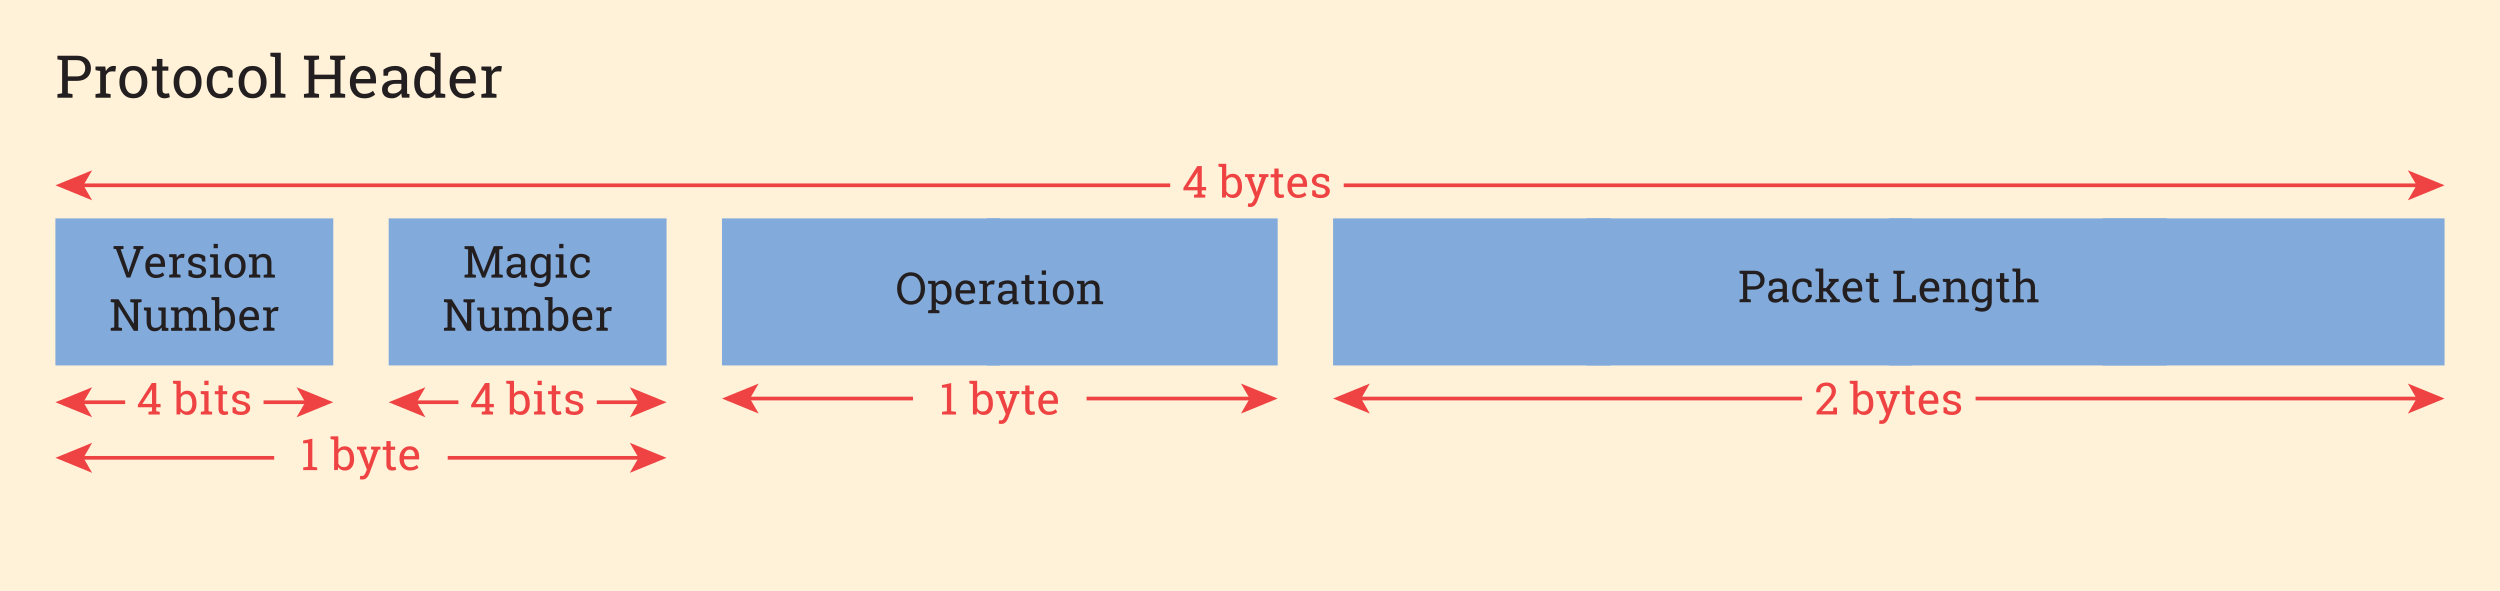 <?xml version="1.0" encoding="UTF-8"?>
<svg id="Layer_1" data-name="Layer 1" xmlns="http://www.w3.org/2000/svg" viewBox="0 0 676.91 160">
  <defs>
    <style>
      .cls-1 {
        fill: #231f20;
      }

      .cls-2 {
        fill: none;
        stroke: #ef4343;
        stroke-miterlimit: 10;
      }

      .cls-3 {
        fill: #82aada;
      }

      .cls-4 {
        fill: #ef4343;
      }

      .cls-5 {
        fill: #fff2d8;
      }
    </style>
  </defs>
  <rect class="cls-5" width="676.91" height="160"/>
  <g>
    <rect class="cls-3" x="15" y="59.13" width="75.24" height="39.82"/>
    <g>
      <path class="cls-1" d="M33.45,67.38l-.78.12,1.91,5.54.19.67h.04l.19-.67,1.9-5.55-.77-.12v-.74h2.69v.74l-.69.09-2.86,7.69h-.99l-2.86-7.69-.68-.09v-.74h2.7v.74Z"/>
      <path class="cls-1" d="M42.25,75.29c-.88,0-1.58-.29-2.11-.88s-.78-1.35-.78-2.29v-.26c0-.9.27-1.65.81-2.25s1.17-.9,1.91-.9c.85,0,1.5.26,1.94.77s.66,1.2.66,2.06v.72h-4.11l-.02.03c.01.61.17,1.11.46,1.5s.71.59,1.25.59c.39,0,.73-.06,1.03-.17s.55-.26.76-.46l.45.75c-.23.22-.53.4-.9.55s-.82.23-1.34.23ZM42.07,69.62c-.39,0-.72.16-.99.49s-.44.74-.5,1.23v.03h2.94v-.15c0-.45-.12-.83-.36-1.14s-.6-.46-1.08-.46Z"/>
      <path class="cls-1" d="M45.8,69.57v-.74h1.99l.11.92c.18-.32.4-.58.67-.76s.57-.28.91-.28c.09,0,.18,0,.28.02s.17.03.22.04l-.15,1.07-.66-.04c-.3,0-.56.07-.77.21s-.37.34-.48.6v3.64l.96.16v.74h-3.06v-.74l.96-.16v-4.53l-.96-.16Z"/>
      <path class="cls-1" d="M55.62,70.82h-.87l-.19-.76c-.14-.13-.32-.24-.53-.32s-.45-.12-.72-.12c-.41,0-.71.09-.91.27s-.3.4-.3.65.09.45.26.59.53.27,1.07.39c.8.17,1.4.41,1.79.7s.59.69.59,1.19c0,.56-.23,1.02-.68,1.37s-1.05.52-1.78.52c-.48,0-.91-.06-1.29-.17s-.72-.27-1.03-.48v-1.45s.86,0,.86,0l.22.85c.13.12.31.21.54.26s.46.08.7.08c.41,0,.73-.08.96-.25s.35-.38.35-.65c0-.25-.1-.46-.29-.63s-.56-.31-1.1-.43c-.77-.17-1.35-.4-1.74-.69s-.59-.68-.59-1.17.22-.96.66-1.32,1.01-.54,1.71-.54c.48,0,.91.06,1.29.19s.7.3.96.52l.06,1.4Z"/>
      <path class="cls-1" d="M56.88,74.43l.96-.16v-4.53l-.96-.16v-.74h2.11v5.44l.96.16v.74h-3.06v-.74ZM58.99,67.21h-1.15v-1.18h1.15v1.18Z"/>
      <path class="cls-1" d="M60.83,71.94c0-.94.25-1.71.76-2.32s1.2-.91,2.07-.91,1.57.3,2.08.91.76,1.38.76,2.32v.13c0,.95-.25,1.72-.76,2.32s-1.2.9-2.07.9-1.57-.3-2.08-.91-.76-1.38-.76-2.32v-.13ZM61.99,72.07c0,.67.14,1.23.42,1.66s.7.66,1.26.66.96-.22,1.25-.66.43-.99.43-1.66v-.13c0-.66-.14-1.22-.43-1.66s-.71-.66-1.26-.66-.97.22-1.25.66-.42.99-.42,1.66v.13Z"/>
      <path class="cls-1" d="M67.39,74.43l.96-.16v-4.53l-.96-.16v-.74h1.99l.08.94c.21-.34.48-.6.79-.78s.68-.28,1.09-.28c.68,0,1.21.2,1.59.6s.56,1.02.56,1.85v3.1l.96.16v.74h-3.06v-.74l.96-.16v-3.08c0-.56-.11-.96-.33-1.19s-.56-.35-1.01-.35c-.33,0-.63.08-.88.24s-.46.38-.61.66v3.72l.96.16v.74h-3.06v-.74Z"/>
      <path class="cls-1" d="M38.33,81.04v.74l-.96.16v7.62h-1.15l-4.1-6.59h-.04v5.68l.96.16v.74h-3.06v-.74l.96-.16v-6.72l-.96-.16v-.74h2.11l4.1,6.58h.04v-5.67l-.96-.16v-.74h3.06Z"/>
      <path class="cls-1" d="M43.75,88.63c-.2.34-.46.6-.77.79s-.68.28-1.09.28c-.69,0-1.22-.22-1.61-.66s-.58-1.13-.58-2.06v-2.83l-.73-.16v-.74h1.88v3.75c0,.68.1,1.14.3,1.39s.51.38.93.38.75-.08,1.02-.25.47-.4.61-.71v-3.66l-.85-.16v-.74h2v5.44l.73.16v.74h-1.76l-.08-.94Z"/>
      <path class="cls-1" d="M46.28,88.83l.96-.16v-4.53l-.96-.16v-.74h1.99l.08.83c.2-.3.46-.53.79-.7s.69-.25,1.11-.25.78.1,1.09.29.53.49.68.88c.2-.36.46-.64.79-.86s.71-.32,1.15-.32c.65,0,1.16.22,1.54.67s.56,1.11.56,2v2.89l.96.16v.74h-3.07v-.74l.96-.16v-2.9c0-.62-.11-1.07-.32-1.33s-.53-.39-.96-.39-.73.14-.97.42-.39.64-.42,1.07v3.12l.96.16v.74h-3.06v-.74l.96-.16v-2.9c0-.59-.11-1.03-.33-1.3s-.54-.41-.96-.41c-.35,0-.64.07-.87.22s-.4.35-.52.61v3.79l.96.16v.74h-3.06v-.74Z"/>
      <path class="cls-1" d="M63.64,86.64c0,.91-.22,1.65-.66,2.21s-1.04.84-1.81.84c-.41,0-.77-.08-1.08-.24s-.56-.39-.76-.7l-.11.81h-1v-8.23l-.96-.16v-.74h2.11v3.55c.2-.28.45-.5.74-.64s.64-.22,1.03-.22c.78,0,1.39.31,1.83.94s.66,1.45.66,2.47v.12ZM62.48,86.52c0-.73-.13-1.32-.4-1.78s-.67-.69-1.22-.69c-.36,0-.66.09-.9.26s-.44.4-.58.69v2.8c.14.29.34.53.59.7s.55.26.91.26c.54,0,.95-.19,1.21-.58s.4-.9.4-1.54v-.12Z"/>
      <path class="cls-1" d="M67.69,89.69c-.88,0-1.58-.29-2.11-.88s-.78-1.35-.78-2.29v-.26c0-.9.27-1.65.81-2.25s1.17-.9,1.91-.9c.85,0,1.5.26,1.94.77s.66,1.2.66,2.06v.72h-4.11l-.02.03c.01.61.17,1.11.46,1.5s.71.59,1.25.59c.39,0,.73-.06,1.03-.17s.55-.26.76-.46l.45.75c-.23.22-.53.4-.9.55s-.82.23-1.34.23ZM67.51,84.02c-.39,0-.72.16-.99.49s-.44.74-.5,1.23v.03h2.94v-.15c0-.45-.12-.83-.36-1.14s-.6-.46-1.08-.46Z"/>
      <path class="cls-1" d="M71.24,83.97v-.74h1.99l.11.92c.18-.32.4-.58.67-.76s.57-.28.91-.28c.09,0,.18,0,.28.02s.17.03.22.04l-.15,1.07-.66-.04c-.3,0-.56.07-.77.21s-.37.34-.48.6v3.64l.96.16v.74h-3.06v-.74l.96-.16v-4.53l-.96-.16Z"/>
    </g>
  </g>
  <g>
    <rect class="cls-3" x="105.24" y="59.13" width="75.24" height="39.82"/>
    <g>
      <path class="cls-1" d="M134.12,68.34h-.03s-2.76,6.83-2.76,6.83h-.77l-2.76-6.83h-.03s.12,3.46.12,3.46v2.47l.96.16v.74h-3.06v-.74l.96-.16v-6.72l-.96-.16v-.74h2.43l2.72,6.93h.04l2.71-6.93h2.44v.74l-.96.16v6.72l.96.16v.74h-3.06v-.74l.96-.16v-2.47l.11-3.46Z"/>
      <path class="cls-1" d="M141.19,75.17c-.04-.17-.06-.33-.08-.46s-.03-.27-.04-.41c-.22.29-.5.52-.83.71s-.69.28-1.07.28c-.66,0-1.16-.16-1.51-.48s-.52-.78-.52-1.36.24-1.07.73-1.39,1.15-.49,2-.49h1.19v-.74c0-.37-.12-.67-.35-.88s-.56-.33-.98-.33c-.29,0-.54.04-.76.11s-.4.18-.54.3l-.12.67h-.89v-1.23c.29-.23.64-.42,1.05-.55s.86-.21,1.34-.21c.72,0,1.3.18,1.75.55s.67.89.67,1.58v3.05c0,.08,0,.16,0,.24s0,.16.01.23l.47.06v.74h-1.51ZM139.33,74.32c.38,0,.73-.09,1.05-.28s.54-.4.68-.66v-1.04h-1.23c-.47,0-.85.11-1.12.33s-.41.48-.41.8c0,.28.09.49.26.64s.43.22.78.22Z"/>
      <path class="cls-1" d="M143.67,72.12c0-1.02.22-1.84.67-2.47s1.06-.94,1.85-.94c.4,0,.75.08,1.05.23s.55.38.76.68l.11-.8h.97v6.26c0,.82-.23,1.47-.69,1.94s-1.11.71-1.95.71c-.3,0-.63-.04-.99-.13s-.67-.2-.94-.34l.3-.9c.21.11.47.21.76.28s.58.11.86.11c.52,0,.89-.14,1.13-.43s.36-.7.36-1.24v-.6c-.21.27-.46.47-.74.6s-.62.21-1,.21c-.78,0-1.39-.28-1.83-.84s-.67-1.3-.67-2.21v-.12ZM144.82,72.24c0,.64.13,1.15.4,1.54s.68.58,1.23.58c.35,0,.64-.08.87-.24s.43-.38.58-.67v-2.92c-.15-.27-.34-.48-.58-.64s-.53-.24-.86-.24c-.55,0-.96.23-1.24.69s-.41,1.05-.41,1.78v.12Z"/>
      <path class="cls-1" d="M150.45,74.43l.96-.16v-4.53l-.96-.16v-.74h2.11v5.44l.96.16v.74h-3.06v-.74ZM152.56,67.21h-1.15v-1.18h1.15v1.18Z"/>
      <path class="cls-1" d="M157.25,74.39c.38,0,.72-.12,1.01-.35s.44-.53.44-.87h1.04v.04c.03.55-.21,1.03-.72,1.46s-1.09.64-1.77.64c-.92,0-1.63-.3-2.11-.9s-.73-1.36-.73-2.27v-.25c0-.9.24-1.66.73-2.26s1.19-.91,2.11-.91c.51,0,.96.08,1.37.25s.74.4,1,.69l.05,1.41h-.92l-.25-1c-.14-.13-.31-.24-.53-.32s-.46-.12-.73-.12c-.61,0-1.04.22-1.3.65s-.39.97-.39,1.6v.25c0,.65.13,1.19.39,1.62s.69.65,1.3.65Z"/>
      <path class="cls-1" d="M128.56,81.04v.74l-.96.16v7.62h-1.15l-4.1-6.59h-.04v5.68l.96.16v.74h-3.06v-.74l.96-.16v-6.72l-.96-.16v-.74h2.11l4.1,6.58h.04v-5.67l-.96-.16v-.74h3.06Z"/>
      <path class="cls-1" d="M133.99,88.63c-.2.34-.46.6-.77.79s-.68.28-1.09.28c-.69,0-1.22-.22-1.61-.66s-.58-1.13-.58-2.06v-2.83l-.73-.16v-.74h1.88v3.75c0,.68.1,1.14.3,1.39s.51.38.93.38.75-.08,1.02-.25.47-.4.61-.71v-3.66l-.85-.16v-.74h2v5.44l.73.16v.74h-1.76l-.08-.94Z"/>
      <path class="cls-1" d="M136.51,88.83l.96-.16v-4.53l-.96-.16v-.74h1.99l.08.83c.2-.3.46-.53.79-.7s.69-.25,1.11-.25.78.1,1.09.29.53.49.68.88c.2-.36.46-.64.79-.86s.71-.32,1.15-.32c.65,0,1.16.22,1.54.67s.56,1.11.56,2v2.89l.96.16v.74h-3.07v-.74l.96-.16v-2.9c0-.62-.11-1.07-.32-1.33s-.53-.39-.96-.39-.73.14-.97.42-.39.64-.42,1.07v3.12l.96.16v.74h-3.06v-.74l.96-.16v-2.9c0-.59-.11-1.03-.33-1.3s-.54-.41-.96-.41c-.35,0-.64.07-.87.22s-.4.35-.52.61v3.79l.96.16v.74h-3.06v-.74Z"/>
      <path class="cls-1" d="M153.88,86.64c0,.91-.22,1.65-.66,2.21s-1.04.84-1.81.84c-.41,0-.77-.08-1.08-.24s-.56-.39-.76-.7l-.11.81h-1v-8.23l-.96-.16v-.74h2.11v3.55c.2-.28.45-.5.74-.64s.64-.22,1.03-.22c.78,0,1.39.31,1.83.94s.66,1.45.66,2.47v.12ZM152.72,86.52c0-.73-.13-1.32-.4-1.78s-.67-.69-1.22-.69c-.36,0-.66.09-.9.26s-.44.4-.58.69v2.8c.14.29.34.53.59.7s.55.26.91.26c.54,0,.95-.19,1.21-.58s.4-.9.4-1.54v-.12Z"/>
      <path class="cls-1" d="M157.92,89.69c-.88,0-1.58-.29-2.11-.88s-.78-1.35-.78-2.29v-.26c0-.9.27-1.65.81-2.25s1.17-.9,1.91-.9c.85,0,1.5.26,1.94.77s.66,1.2.66,2.06v.72h-4.11l-.02.03c.01.61.17,1.11.46,1.5s.71.59,1.25.59c.39,0,.73-.06,1.03-.17s.55-.26.76-.46l.45.75c-.23.22-.53.4-.9.55s-.82.23-1.34.23ZM157.75,84.02c-.39,0-.72.16-.99.49s-.44.74-.5,1.23v.03h2.94v-.15c0-.45-.12-.83-.36-1.14s-.6-.46-1.08-.46Z"/>
      <path class="cls-1" d="M161.48,83.97v-.74h1.99l.11.92c.18-.32.4-.58.67-.76s.57-.28.91-.28c.09,0,.18,0,.28.02s.17.03.22.04l-.15,1.07-.66-.04c-.3,0-.56.07-.77.21s-.37.34-.48.6v3.64l.96.16v.74h-3.06v-.74l.96-.16v-4.53l-.96-.16Z"/>
    </g>
  </g>
  <g>
    <rect class="cls-3" x="195.48" y="59.13" width="75.24" height="39.82"/>
    <rect class="cls-3" x="267.25" y="59.13" width="78.7" height="39.82"/>
  </g>
  <g>
    <path class="cls-1" d="M250.46,78.17c0,1.24-.36,2.27-1.07,3.09s-1.64,1.23-2.77,1.23-2-.41-2.68-1.23-1.03-1.85-1.03-3.09v-.12c0-1.24.34-2.27,1.03-3.09s1.58-1.24,2.68-1.24,2.06.41,2.77,1.24,1.07,1.86,1.07,3.09v.12ZM249.3,78.03c0-.99-.24-1.8-.71-2.43s-1.13-.94-1.97-.94-1.43.31-1.88.94-.68,1.44-.68,2.43v.13c0,1,.23,1.81.68,2.44s1.08.94,1.88.94c.85,0,1.51-.31,1.98-.94s.7-1.44.7-2.44v-.13Z"/>
    <path class="cls-1" d="M251.29,84.06l.96-.16v-6.96l-.96-.16v-.74h1.95l.11.77c.21-.29.47-.51.77-.66s.65-.23,1.05-.23c.79,0,1.4.31,1.83.93s.65,1.45.65,2.47v.12c0,.91-.22,1.65-.66,2.21s-1.04.84-1.81.84c-.39,0-.73-.07-1.03-.2s-.55-.33-.75-.58v2.19l.96.16v.74h-3.06v-.74ZM256.48,79.32c0-.72-.14-1.31-.42-1.78s-.7-.69-1.25-.69c-.33,0-.61.07-.84.22s-.42.35-.57.61v3.09c.14.26.33.46.57.61s.52.21.86.21c.55,0,.96-.2,1.24-.6s.42-.92.42-1.55v-.12Z"/>
    <path class="cls-1" d="M261.59,82.49c-.88,0-1.58-.29-2.11-.88s-.78-1.35-.78-2.29v-.26c0-.9.27-1.65.81-2.25s1.17-.9,1.91-.9c.85,0,1.5.26,1.94.77s.66,1.2.66,2.06v.72h-4.11l-.02.03c.01.61.17,1.11.46,1.5s.71.59,1.25.59c.39,0,.73-.06,1.03-.17s.55-.26.76-.46l.45.75c-.23.22-.53.4-.9.55s-.82.23-1.34.23ZM261.41,76.82c-.39,0-.72.16-.99.49s-.44.74-.5,1.23v.03h2.94v-.15c0-.45-.12-.83-.36-1.14s-.6-.46-1.08-.46Z"/>
    <path class="cls-1" d="M265.15,76.77v-.74h1.99l.11.92c.18-.32.4-.58.67-.76s.57-.28.91-.28c.09,0,.18,0,.28.02s.17.03.22.04l-.15,1.07-.66-.04c-.3,0-.56.07-.77.21s-.37.34-.48.6v3.64l.96.16v.74h-3.06v-.74l.96-.16v-4.53l-.96-.16Z"/>
    <path class="cls-1" d="M274.24,82.37c-.04-.17-.06-.33-.08-.46s-.03-.27-.04-.41c-.22.29-.5.52-.83.71s-.69.28-1.07.28c-.66,0-1.16-.16-1.51-.48s-.52-.78-.52-1.36.24-1.07.73-1.39,1.15-.49,2-.49h1.19v-.74c0-.37-.12-.67-.35-.88s-.56-.33-.98-.33c-.29,0-.54.04-.76.11s-.4.18-.54.3l-.12.67h-.89v-1.23c.29-.23.64-.42,1.05-.55s.86-.21,1.34-.21c.72,0,1.3.18,1.75.55s.67.89.67,1.58v3.05c0,.08,0,.16,0,.24s0,.16.01.23l.47.06v.74h-1.51ZM272.39,81.52c.38,0,.73-.09,1.05-.28s.54-.4.68-.66v-1.04h-1.23c-.47,0-.85.11-1.12.33s-.41.48-.41.8c0,.28.09.49.26.64s.43.22.78.22Z"/>
    <path class="cls-1" d="M278.73,74.5v1.53h1.2v.86h-1.2v3.85c0,.3.06.51.18.63s.29.18.49.18c.1,0,.22,0,.34-.03s.23-.04.32-.06l.16.79c-.11.07-.27.13-.48.17s-.42.07-.63.07c-.47,0-.84-.14-1.12-.42s-.42-.73-.42-1.33v-3.85h-1v-.86h1v-1.53h1.15Z"/>
    <path class="cls-1" d="M281.11,81.63l.96-.16v-4.53l-.96-.16v-.74h2.11v5.44l.96.16v.74h-3.06v-.74ZM283.22,74.41h-1.15v-1.18h1.15v1.18Z"/>
    <path class="cls-1" d="M285.06,79.14c0-.94.25-1.71.76-2.32s1.2-.91,2.07-.91,1.57.3,2.08.91.76,1.38.76,2.32v.13c0,.95-.25,1.72-.76,2.32s-1.2.9-2.07.9-1.57-.3-2.08-.91-.76-1.38-.76-2.32v-.13ZM286.22,79.27c0,.67.14,1.23.42,1.66s.7.66,1.26.66.96-.22,1.25-.66.43-.99.43-1.66v-.13c0-.66-.14-1.22-.43-1.66s-.71-.66-1.26-.66-.97.22-1.25.66-.42.99-.42,1.66v.13Z"/>
    <path class="cls-1" d="M291.62,81.63l.96-.16v-4.53l-.96-.16v-.74h1.99l.08.94c.21-.34.48-.6.79-.78s.68-.28,1.09-.28c.68,0,1.21.2,1.59.6s.56,1.02.56,1.85v3.1l.96.16v.74h-3.06v-.74l.96-.16v-3.08c0-.56-.11-.96-.33-1.19s-.56-.35-1.01-.35c-.33,0-.63.08-.88.24s-.46.38-.61.66v3.72l.96.16v.74h-3.06v-.74Z"/>
  </g>
  <rect class="cls-3" x="360.95" y="59.13" width="75.24" height="39.82"/>
  <rect class="cls-3" x="429.53" y="59.13" width="88.27" height="39.82"/>
  <rect class="cls-3" x="511.43" y="59.13" width="75.24" height="39.82"/>
  <rect class="cls-3" x="569.39" y="59.13" width="92.51" height="39.82"/>
  <g>
    <path class="cls-1" d="M474.91,73.3c.91,0,1.62.23,2.12.7s.76,1.09.76,1.85-.25,1.39-.76,1.86-1.21.7-2.12.7h-1.81v2.52l.96.16v.74h-3.06v-.74l.96-.16v-6.72l-.96-.16v-.74h3.92ZM473.1,77.51h1.81c.58,0,1.01-.16,1.3-.47s.43-.7.43-1.17-.14-.87-.43-1.18-.72-.47-1.3-.47h-1.81v3.3Z"/>
    <path class="cls-1" d="M482.79,81.83c-.04-.17-.06-.33-.08-.46s-.03-.27-.04-.41c-.22.29-.5.52-.83.71s-.69.28-1.07.28c-.66,0-1.16-.16-1.51-.48s-.52-.78-.52-1.36.24-1.07.73-1.39,1.15-.49,2-.49h1.19v-.74c0-.37-.12-.67-.35-.88s-.56-.33-.98-.33c-.29,0-.54.04-.76.11s-.4.18-.54.3l-.12.67h-.89v-1.23c.29-.23.64-.42,1.05-.55s.86-.21,1.34-.21c.72,0,1.3.18,1.75.55s.67.89.67,1.58v3.05c0,.08,0,.16,0,.24s0,.16.01.23l.47.06v.74h-1.51ZM480.93,80.99c.38,0,.73-.09,1.05-.28s.54-.4.68-.66v-1.04h-1.23c-.47,0-.85.11-1.12.33s-.41.48-.41.8c0,.28.09.49.26.64s.43.22.78.22Z"/>
    <path class="cls-1" d="M488.11,81.05c.38,0,.72-.12,1.01-.35s.44-.53.44-.87h1.04v.04c.03.55-.21,1.03-.72,1.46s-1.09.64-1.77.64c-.92,0-1.63-.3-2.11-.9s-.73-1.36-.73-2.27v-.25c0-.9.24-1.66.73-2.26s1.19-.91,2.11-.91c.51,0,.96.08,1.37.25s.74.4,1,.69l.05,1.41h-.92l-.25-1c-.14-.13-.31-.24-.53-.32s-.46-.12-.73-.12c-.61,0-1.04.22-1.3.65s-.39.97-.39,1.6v.25c0,.65.13,1.19.39,1.62s.69.65,1.3.65Z"/>
    <path class="cls-1" d="M491.57,73.44v-.74h2.11v5.3h.74l1.35-1.68-.58-.08v-.74h2.65v.74l-.77.15-1.67,1.99,2.03,2.57.72.14v.74h-2.63v-.74l.59-.08-1.68-2.11h-.76v2.02l.96.16v.74h-3.06v-.74l.96-.16v-7.33l-.96-.16Z"/>
    <path class="cls-1" d="M501.8,81.96c-.88,0-1.58-.29-2.11-.88s-.78-1.35-.78-2.29v-.26c0-.9.27-1.65.81-2.25s1.17-.9,1.91-.9c.85,0,1.5.26,1.94.77s.66,1.2.66,2.06v.72h-4.11l-.02.03c.01.61.17,1.11.46,1.5s.71.59,1.25.59c.39,0,.73-.06,1.03-.17s.55-.26.76-.46l.45.75c-.23.22-.53.4-.9.55s-.82.23-1.34.23ZM501.63,76.29c-.39,0-.72.16-.99.49s-.44.74-.5,1.23v.03h2.94v-.15c0-.45-.12-.83-.36-1.14s-.6-.46-1.08-.46Z"/>
    <path class="cls-1" d="M507.38,73.96v1.53h1.2v.86h-1.2v3.85c0,.3.06.51.18.63s.29.18.49.18c.1,0,.22,0,.34-.03s.23-.04.32-.06l.16.79c-.11.07-.27.13-.48.17s-.42.07-.63.07c-.47,0-.84-.14-1.12-.42s-.42-.73-.42-1.33v-3.85h-1v-.86h1v-1.53h1.15Z"/>
    <path class="cls-1" d="M512.63,81.83v-.74l.96-.16v-6.72l-.96-.16v-.74h3.06v.74l-.96.16v6.72h2.96l.09-.98h.98v1.88h-6.15Z"/>
    <path class="cls-1" d="M522.66,81.96c-.88,0-1.58-.29-2.11-.88s-.78-1.35-.78-2.29v-.26c0-.9.27-1.65.81-2.25s1.17-.9,1.91-.9c.85,0,1.5.26,1.94.77s.66,1.2.66,2.06v.72h-4.11l-.02.03c.01.61.17,1.11.46,1.5s.71.59,1.25.59c.39,0,.73-.06,1.03-.17s.55-.26.76-.46l.45.75c-.23.22-.53.4-.9.55s-.82.23-1.34.23ZM522.48,76.29c-.39,0-.72.16-.99.49s-.44.74-.5,1.23v.03h2.94v-.15c0-.45-.12-.83-.36-1.14s-.6-.46-1.08-.46Z"/>
    <path class="cls-1" d="M526.04,81.1l.96-.16v-4.53l-.96-.16v-.74h1.99l.08.94c.21-.34.48-.6.79-.78s.68-.28,1.09-.28c.68,0,1.21.2,1.59.6s.56,1.02.56,1.85v3.1l.96.16v.74h-3.06v-.74l.96-.16v-3.08c0-.56-.11-.96-.33-1.19s-.56-.35-1.01-.35c-.33,0-.63.08-.88.24s-.46.38-.61.66v3.72l.96.16v.74h-3.06v-.74Z"/>
    <path class="cls-1" d="M533.88,78.78c0-1.02.22-1.84.67-2.47s1.06-.94,1.85-.94c.4,0,.75.08,1.05.23s.55.38.76.68l.11-.8h.97v6.26c0,.82-.23,1.47-.69,1.94s-1.11.71-1.95.71c-.3,0-.63-.04-.99-.13s-.67-.2-.94-.34l.3-.9c.21.11.47.21.76.28s.58.11.86.11c.52,0,.89-.14,1.13-.43s.36-.7.36-1.24v-.6c-.21.27-.46.47-.74.6s-.62.21-1,.21c-.78,0-1.39-.28-1.83-.84s-.67-1.3-.67-2.21v-.12ZM535.04,78.9c0,.64.13,1.15.4,1.54s.68.58,1.23.58c.35,0,.64-.08.87-.24s.43-.38.58-.67v-2.92c-.15-.27-.34-.48-.58-.64s-.53-.24-.86-.24c-.55,0-.96.23-1.24.69s-.41,1.05-.41,1.78v.12Z"/>
    <path class="cls-1" d="M542.68,73.96v1.53h1.2v.86h-1.2v3.85c0,.3.06.51.18.63s.29.18.49.18c.1,0,.22,0,.34-.03s.23-.04.32-.06l.16.79c-.11.07-.27.13-.48.17s-.42.07-.63.07c-.47,0-.84-.14-1.12-.42s-.42-.73-.42-1.33v-3.85h-1v-.86h1v-1.53h1.15Z"/>
    <path class="cls-1" d="M544.9,81.1l.96-.16v-7.33l-.96-.16v-.74h2.11v3.64c.22-.3.49-.54.8-.71s.67-.25,1.05-.25c.68,0,1.21.2,1.58.61s.56,1.03.56,1.88v3.07l.96.16v.74h-3.06v-.74l.96-.16v-3.08c0-.52-.11-.91-.34-1.16s-.56-.38-1-.38c-.32,0-.6.08-.86.23s-.47.35-.64.61v3.78l.96.16v.74h-3.06v-.74Z"/>
  </g>
  <g>
    <line class="cls-2" x1="22.06" y1="50.17" x2="654.85" y2="50.17"/>
    <polygon class="cls-4" points="15 50.17 24.95 54.24 22.59 50.17 24.95 46.11 15 50.17"/>
    <polygon class="cls-4" points="661.91 50.17 651.96 54.24 654.32 50.17 651.96 46.11 661.91 50.17"/>
  </g>
  <rect class="cls-5" x="316.85" y="42.81" width="46.98" height="14.72"/>
  <g>
    <path class="cls-4" d="M325.39,50.63h1.18v.9h-1.18v1.07l.96.16v.74h-3.06v-.74l.96-.16v-1.07h-3.83v-.65l3.76-5.91h1.22v5.66ZM321.64,50.63h2.6v-4.01h-.04s-.12.3-.12.3l-2.45,3.71Z"/>
    <path class="cls-4" d="M336.3,50.57c0,.91-.22,1.65-.66,2.21s-1.04.84-1.81.84c-.41,0-.77-.08-1.08-.24s-.56-.39-.76-.7l-.11.81h-1v-8.23l-.96-.16v-.74h2.11v3.55c.2-.28.45-.5.74-.64s.64-.22,1.03-.22c.78,0,1.39.31,1.83.94s.66,1.45.66,2.47v.12ZM335.14,50.45c0-.73-.13-1.32-.4-1.78s-.67-.69-1.22-.69c-.36,0-.66.09-.9.26s-.44.4-.58.69v2.8c.14.29.34.53.59.7s.55.26.91.26c.54,0,.95-.19,1.21-.58s.4-.9.4-1.54v-.12Z"/>
    <path class="cls-4" d="M343.41,47.9l-.57.09-2.41,6.48c-.16.43-.39.8-.69,1.11s-.71.47-1.21.47c-.09,0-.21-.01-.35-.03s-.26-.04-.33-.06l.12-.91s.05,0,.21.01.26.02.31.02c.25,0,.45-.11.6-.32s.29-.46.4-.74l.28-.66-2.09-5.38-.58-.09v-.74h2.56v.74l-.71.12,1.1,3.13.21.81h.04l1.32-3.94-.72-.12v-.74h2.55v.74Z"/>
    <path class="cls-4" d="M346.21,45.63v1.53h1.2v.86h-1.2v3.85c0,.3.06.51.18.63s.29.18.49.18c.1,0,.22,0,.34-.03s.23-.04.32-.06l.16.79c-.11.07-.27.13-.48.17s-.42.07-.63.07c-.47,0-.84-.14-1.12-.42s-.42-.73-.42-1.33v-3.85h-1v-.86h1v-1.53h1.15Z"/>
    <path class="cls-4" d="M351.48,53.62c-.88,0-1.58-.29-2.11-.88s-.78-1.35-.78-2.29v-.26c0-.9.27-1.65.81-2.25s1.17-.9,1.91-.9c.85,0,1.5.26,1.94.77s.66,1.2.66,2.06v.72h-4.11l-.02.03c.01.61.17,1.11.46,1.5s.71.59,1.25.59c.39,0,.73-.06,1.03-.17s.55-.26.76-.46l.45.75c-.23.22-.53.4-.9.55s-.82.23-1.34.23ZM351.31,47.95c-.39,0-.72.16-.99.49s-.44.74-.5,1.23v.03h2.94v-.15c0-.45-.12-.83-.36-1.14s-.6-.46-1.08-.46Z"/>
    <path class="cls-4" d="M359.89,49.15h-.87l-.19-.76c-.14-.13-.32-.24-.53-.32s-.45-.12-.72-.12c-.41,0-.71.09-.91.27s-.3.4-.3.65.09.45.26.59.53.27,1.07.39c.8.17,1.4.41,1.79.7s.59.69.59,1.19c0,.56-.23,1.02-.68,1.37s-1.05.52-1.78.52c-.48,0-.91-.06-1.29-.17s-.72-.27-1.03-.48v-1.45s.86,0,.86,0l.22.85c.13.12.31.21.54.26s.46.08.7.08c.41,0,.73-.08.96-.25s.35-.38.35-.65c0-.25-.1-.46-.29-.63s-.56-.31-1.1-.43c-.77-.17-1.35-.4-1.74-.69s-.59-.68-.59-1.17.22-.96.66-1.32,1.01-.54,1.71-.54c.48,0,.91.06,1.29.19s.7.3.96.52l.06,1.4Z"/>
  </g>
  <g>
    <line class="cls-2" x1="202.54" y1="107.91" x2="338.89" y2="107.91"/>
    <polygon class="cls-4" points="195.48 107.91 205.43 111.98 203.06 107.91 205.43 103.85 195.48 107.91"/>
    <polygon class="cls-4" points="345.95 107.91 336 111.98 338.36 107.91 336 103.85 345.95 107.91"/>
  </g>
  <g>
    <line class="cls-2" x1="22.06" y1="123.96" x2="173.42" y2="123.96"/>
    <polygon class="cls-4" points="15 123.96 24.95 128.03 22.59 123.96 24.95 119.9 15 123.96"/>
    <polygon class="cls-4" points="180.48 123.96 170.53 128.03 172.89 123.96 170.53 119.9 180.48 123.96"/>
  </g>
  <g>
    <line class="cls-2" x1="368.01" y1="107.91" x2="654.85" y2="107.91"/>
    <polygon class="cls-4" points="360.95 107.91 370.9 111.98 368.54 107.91 370.9 103.85 360.95 107.91"/>
    <polygon class="cls-4" points="661.91 107.91 651.96 111.98 654.32 107.91 651.96 103.85 661.91 107.91"/>
  </g>
  <g>
    <line class="cls-2" x1="22.06" y1="108.91" x2="83.18" y2="108.91"/>
    <polygon class="cls-4" points="15 108.91 24.95 112.98 22.59 108.91 24.95 104.85 15 108.91"/>
    <polygon class="cls-4" points="90.24 108.91 80.29 112.98 82.65 108.91 80.29 104.85 90.24 108.91"/>
  </g>
  <rect class="cls-5" x="33.89" y="101.55" width="37.47" height="14.72"/>
  <g>
    <path class="cls-4" d="M42.3,109.37h1.18v.9h-1.18v1.07l.96.16v.74h-3.06v-.74l.96-.16v-1.07h-3.83v-.65l3.76-5.91h1.22v5.66ZM38.55,109.37h2.6v-4.01h-.04s-.12.3-.12.3l-2.45,3.71Z"/>
    <path class="cls-4" d="M53.21,109.31c0,.91-.22,1.65-.66,2.21s-1.04.84-1.81.84c-.41,0-.77-.08-1.08-.24s-.56-.39-.76-.7l-.11.81h-1v-8.23l-.96-.16v-.74h2.11v3.55c.2-.28.45-.5.74-.64s.64-.22,1.03-.22c.78,0,1.39.31,1.83.94s.66,1.45.66,2.47v.12ZM52.05,109.19c0-.73-.13-1.32-.4-1.78s-.67-.69-1.22-.69c-.36,0-.66.09-.9.26s-.44.4-.58.69v2.8c.14.29.34.53.59.7s.55.26.91.26c.54,0,.95-.19,1.21-.58s.4-.9.4-1.54v-.12Z"/>
    <path class="cls-4" d="M54.36,111.5l.96-.16v-4.53l-.96-.16v-.74h2.11v5.44l.96.16v.74h-3.06v-.74ZM56.47,104.27h-1.15v-1.18h1.15v1.18Z"/>
    <path class="cls-4" d="M60.32,104.37v1.53h1.2v.86h-1.2v3.85c0,.3.06.51.18.63s.29.18.49.18c.1,0,.22,0,.34-.03s.23-.04.32-.06l.16.79c-.11.07-.27.13-.48.17s-.42.07-.63.07c-.47,0-.84-.14-1.12-.42s-.42-.73-.42-1.33v-3.85h-1v-.86h1v-1.53h1.15Z"/>
    <path class="cls-4" d="M67.55,107.89h-.87l-.19-.76c-.14-.13-.32-.24-.53-.32s-.45-.12-.72-.12c-.41,0-.71.09-.91.27s-.3.4-.3.65.09.45.26.59.53.27,1.07.39c.8.17,1.4.41,1.79.7s.59.69.59,1.19c0,.56-.23,1.02-.68,1.37s-1.05.52-1.78.52c-.48,0-.91-.06-1.29-.17s-.72-.27-1.03-.48v-1.45s.86,0,.86,0l.22.85c.13.12.31.21.54.26s.46.08.7.08c.41,0,.73-.08.96-.25s.35-.38.35-.65c0-.25-.1-.46-.29-.63s-.56-.31-1.1-.43c-.77-.17-1.35-.4-1.74-.69s-.59-.68-.59-1.17.22-.96.66-1.32,1.01-.54,1.71-.54c.48,0,.91.06,1.29.19s.7.3.96.52l.06,1.4Z"/>
  </g>
  <g>
    <line class="cls-2" x1="112.3" y1="108.91" x2="173.42" y2="108.91"/>
    <polygon class="cls-4" points="105.24 108.91 115.19 112.98 112.83 108.91 115.19 104.85 105.24 108.91"/>
    <polygon class="cls-4" points="180.48 108.91 170.53 112.98 172.89 108.91 170.53 104.85 180.48 108.91"/>
  </g>
  <rect class="cls-5" x="124.12" y="101.55" width="37.47" height="14.72"/>
  <g>
    <path class="cls-4" d="M132.54,109.37h1.18v.9h-1.18v1.07l.96.16v.74h-3.06v-.74l.96-.16v-1.07h-3.83v-.65l3.76-5.91h1.22v5.66ZM128.79,109.37h2.6v-4.01h-.04s-.12.3-.12.3l-2.45,3.71Z"/>
    <path class="cls-4" d="M143.45,109.31c0,.91-.22,1.65-.66,2.21s-1.04.84-1.81.84c-.41,0-.77-.08-1.08-.24s-.56-.39-.76-.7l-.11.81h-1v-8.23l-.96-.16v-.74h2.11v3.55c.2-.28.45-.5.74-.64s.64-.22,1.03-.22c.78,0,1.39.31,1.83.94s.66,1.45.66,2.47v.12ZM142.29,109.19c0-.73-.13-1.32-.4-1.78s-.67-.69-1.22-.69c-.36,0-.66.09-.9.26s-.44.4-.58.69v2.8c.14.29.34.53.59.7s.55.26.91.26c.54,0,.95-.19,1.21-.58s.4-.9.4-1.54v-.12Z"/>
    <path class="cls-4" d="M144.59,111.5l.96-.16v-4.53l-.96-.16v-.74h2.11v5.44l.96.16v.74h-3.06v-.74ZM146.7,104.27h-1.15v-1.18h1.15v1.18Z"/>
    <path class="cls-4" d="M150.55,104.37v1.53h1.2v.86h-1.2v3.85c0,.3.06.51.18.63s.29.18.49.18c.1,0,.22,0,.34-.03s.23-.04.32-.06l.16.79c-.11.07-.27.13-.48.17s-.42.07-.63.07c-.47,0-.84-.14-1.12-.42s-.42-.73-.42-1.33v-3.85h-1v-.86h1v-1.53h1.15Z"/>
    <path class="cls-4" d="M157.78,107.89h-.87l-.19-.76c-.14-.13-.32-.24-.53-.32s-.45-.12-.72-.12c-.41,0-.71.09-.91.27s-.3.4-.3.65.09.45.26.59.53.27,1.07.39c.8.17,1.4.41,1.79.7s.59.69.59,1.19c0,.56-.23,1.02-.68,1.37s-1.05.52-1.78.52c-.48,0-.91-.06-1.29-.17s-.72-.27-1.03-.48v-1.45s.86,0,.86,0l.22.85c.13.12.31.21.54.26s.46.08.7.08c.41,0,.73-.08.96-.25s.35-.38.35-.65c0-.25-.1-.46-.29-.63s-.56-.31-1.1-.43c-.77-.17-1.35-.4-1.74-.69s-.59-.68-.59-1.17.22-.96.66-1.32,1.01-.54,1.71-.54c.48,0,.91.06,1.29.19s.7.3.96.52l.06,1.4Z"/>
  </g>
  <rect class="cls-5" x="247.22" y="101.55" width="46.98" height="14.72"/>
  <g>
    <path class="cls-4" d="M255.07,111.5l1.32-.16v-6.39l-1.34.02v-.72l2.5-.54v7.63l1.31.16v.74h-3.79v-.74Z"/>
    <path class="cls-4" d="M268.85,109.31c0,.91-.22,1.65-.66,2.21s-1.04.84-1.81.84c-.41,0-.77-.08-1.08-.24s-.56-.39-.76-.7l-.11.81h-1v-8.23l-.96-.16v-.74h2.11v3.55c.2-.28.45-.5.74-.64s.64-.22,1.03-.22c.78,0,1.39.31,1.83.94s.66,1.45.66,2.47v.12ZM267.69,109.19c0-.73-.13-1.32-.4-1.78s-.67-.69-1.22-.69c-.36,0-.66.09-.9.26s-.44.4-.58.69v2.8c.14.29.34.53.59.7s.55.26.91.26c.54,0,.95-.19,1.21-.58s.4-.9.4-1.54v-.12Z"/>
    <path class="cls-4" d="M275.96,106.64l-.57.09-2.41,6.48c-.16.43-.39.8-.69,1.11s-.71.47-1.21.47c-.09,0-.21-.01-.35-.03s-.26-.04-.33-.06l.12-.91s.05,0,.21.01.26.02.31.02c.25,0,.45-.11.6-.32s.29-.46.4-.74l.28-.66-2.09-5.38-.58-.09v-.74h2.56v.74l-.71.12,1.1,3.13.21.81h.04l1.32-3.94-.72-.12v-.74h2.55v.74Z"/>
    <path class="cls-4" d="M278.76,104.37v1.53h1.2v.86h-1.2v3.85c0,.3.06.51.18.63s.29.18.49.18c.1,0,.22,0,.34-.03s.23-.04.32-.06l.16.79c-.11.07-.27.13-.48.17s-.42.07-.63.07c-.47,0-.84-.14-1.12-.42s-.42-.73-.42-1.33v-3.85h-1v-.86h1v-1.53h1.15Z"/>
    <path class="cls-4" d="M284.03,112.36c-.88,0-1.58-.29-2.11-.88s-.78-1.35-.78-2.29v-.26c0-.9.27-1.65.81-2.25s1.17-.9,1.91-.9c.85,0,1.5.26,1.94.77s.66,1.2.66,2.06v.72h-4.11l-.02.03c.01.61.17,1.11.46,1.5s.71.59,1.25.59c.39,0,.73-.06,1.03-.17s.55-.26.76-.46l.45.75c-.23.22-.53.4-.9.55s-.82.23-1.34.23ZM283.86,106.69c-.39,0-.72.16-.99.49s-.44.74-.5,1.23v.03h2.94v-.15c0-.45-.12-.83-.36-1.14s-.6-.46-1.08-.46Z"/>
  </g>
  <rect class="cls-5" x="74.25" y="116.6" width="46.98" height="14.72"/>
  <g>
    <path class="cls-4" d="M82.09,126.55l1.32-.16v-6.39l-1.34.02v-.72l2.5-.54v7.63l1.31.16v.74h-3.79v-.74Z"/>
    <path class="cls-4" d="M95.88,124.36c0,.91-.22,1.65-.66,2.21s-1.04.84-1.81.84c-.41,0-.77-.08-1.08-.24s-.56-.39-.76-.7l-.11.81h-1v-8.23l-.96-.16v-.74h2.11v3.55c.2-.28.45-.5.74-.64s.64-.22,1.03-.22c.78,0,1.39.31,1.83.94s.66,1.45.66,2.47v.12ZM94.71,124.24c0-.73-.13-1.32-.4-1.78s-.67-.69-1.22-.69c-.36,0-.66.09-.9.26s-.44.4-.58.69v2.8c.14.29.34.53.59.7s.55.26.91.26c.54,0,.95-.19,1.21-.58s.4-.9.4-1.54v-.12Z"/>
    <path class="cls-4" d="M102.98,121.69l-.57.09-2.41,6.48c-.16.43-.39.8-.69,1.11s-.71.47-1.21.47c-.09,0-.21-.01-.35-.03s-.26-.04-.33-.06l.12-.91s.05,0,.21.01.26.02.31.02c.25,0,.45-.11.6-.32s.29-.46.4-.74l.28-.66-2.09-5.38-.58-.09v-.74h2.56v.74l-.71.12,1.1,3.13.21.81h.04l1.32-3.94-.72-.12v-.74h2.55v.74Z"/>
    <path class="cls-4" d="M105.78,119.42v1.53h1.2v.86h-1.2v3.85c0,.3.06.51.18.63s.29.18.49.18c.1,0,.22,0,.34-.03s.23-.04.32-.06l.16.79c-.11.07-.27.13-.48.17s-.42.07-.63.07c-.47,0-.84-.14-1.12-.42s-.42-.73-.42-1.33v-3.85h-1v-.86h1v-1.53h1.15Z"/>
    <path class="cls-4" d="M111.06,127.41c-.88,0-1.58-.29-2.11-.88s-.78-1.35-.78-2.29v-.26c0-.9.27-1.65.81-2.25s1.17-.9,1.91-.9c.85,0,1.5.26,1.94.77s.66,1.2.66,2.06v.72h-4.11l-.02.03c.01.61.17,1.11.46,1.5s.71.59,1.25.59c.39,0,.73-.06,1.03-.17s.55-.26.76-.46l.45.75c-.23.22-.53.4-.9.55s-.82.23-1.34.23ZM110.88,121.74c-.39,0-.72.16-.99.49s-.44.74-.5,1.23v.03h2.94v-.15c0-.45-.12-.83-.36-1.14s-.6-.46-1.08-.46Z"/>
  </g>
  <rect class="cls-5" x="487.94" y="101.55" width="46.98" height="14.72"/>
  <g>
    <path class="cls-4" d="M491.87,112.24v-.79l2.79-3.11c.5-.56.84-1,1.02-1.33s.27-.66.27-1.01c0-.43-.12-.78-.38-1.08s-.58-.44-.99-.44c-.59,0-1.02.15-1.3.45s-.42.73-.42,1.28h-1.11v-.04c-.03-.73.21-1.35.72-1.85s1.21-.75,2.11-.75c.77,0,1.38.22,1.84.67s.68,1.02.68,1.71c0,.46-.14.93-.41,1.39s-.66.97-1.16,1.51l-2.24,2.44v.03h3.04l.09-.98h.98v1.88h-5.53Z"/>
    <path class="cls-4" d="M507.23,109.31c0,.91-.22,1.65-.66,2.21s-1.04.84-1.81.84c-.41,0-.77-.08-1.08-.24s-.56-.39-.76-.7l-.11.81h-1v-8.23l-.96-.16v-.74h2.11v3.55c.2-.28.45-.5.74-.64s.64-.22,1.03-.22c.78,0,1.39.31,1.83.94s.66,1.45.66,2.47v.12ZM506.07,109.19c0-.73-.13-1.32-.4-1.78s-.67-.69-1.22-.69c-.36,0-.66.09-.9.26s-.44.4-.58.69v2.8c.14.29.34.53.59.7s.55.26.91.26c.54,0,.95-.19,1.21-.58s.4-.9.4-1.54v-.12Z"/>
    <path class="cls-4" d="M514.34,106.64l-.57.09-2.41,6.48c-.16.43-.39.8-.69,1.11s-.71.47-1.21.47c-.09,0-.21-.01-.35-.03s-.26-.04-.33-.06l.12-.91s.05,0,.21.01.26.02.31.02c.25,0,.45-.11.6-.32s.29-.46.4-.74l.28-.66-2.09-5.38-.58-.09v-.74h2.56v.74l-.71.12,1.1,3.13.21.81h.04l1.32-3.94-.72-.12v-.74h2.55v.74Z"/>
    <path class="cls-4" d="M517.14,104.37v1.53h1.2v.86h-1.2v3.85c0,.3.06.51.18.63s.29.18.49.18c.1,0,.22,0,.34-.03s.23-.04.32-.06l.16.79c-.11.07-.27.13-.48.17s-.42.07-.63.07c-.47,0-.84-.14-1.12-.42s-.42-.73-.42-1.33v-3.85h-1v-.86h1v-1.53h1.15Z"/>
    <path class="cls-4" d="M522.41,112.36c-.88,0-1.58-.29-2.11-.88s-.78-1.35-.78-2.29v-.26c0-.9.27-1.65.81-2.25s1.17-.9,1.91-.9c.85,0,1.5.26,1.94.77s.66,1.2.66,2.06v.72h-4.11l-.02.03c.01.61.17,1.11.46,1.5s.71.59,1.25.59c.39,0,.73-.06,1.03-.17s.55-.26.76-.46l.45.75c-.23.22-.53.4-.9.55s-.82.23-1.34.23ZM522.23,106.69c-.39,0-.72.16-.99.49s-.44.74-.5,1.23v.03h2.94v-.15c0-.45-.12-.83-.36-1.14s-.6-.46-1.08-.46Z"/>
    <path class="cls-4" d="M530.82,107.89h-.87l-.19-.76c-.14-.13-.32-.24-.53-.32s-.45-.12-.72-.12c-.41,0-.71.09-.91.27s-.3.4-.3.65.09.45.26.59.53.27,1.07.39c.8.17,1.4.41,1.79.7s.59.69.59,1.19c0,.56-.23,1.02-.68,1.37s-1.05.52-1.78.52c-.48,0-.91-.06-1.29-.17s-.72-.27-1.03-.48v-1.45s.86,0,.86,0l.22.85c.13.12.31.21.54.26s.46.08.7.08c.41,0,.73-.08.96-.25s.35-.38.35-.65c0-.25-.1-.46-.29-.63s-.56-.31-1.1-.43c-.77-.17-1.35-.4-1.74-.69s-.59-.68-.59-1.17.22-.96.66-1.32,1.01-.54,1.71-.54c.48,0,.91.06,1.29.19s.7.3.96.52l.06,1.4Z"/>
  </g>
  <g>
    <path class="cls-1" d="M20.78,15.08c1.21,0,2.16.31,2.83.94.67.62,1.01,1.45,1.01,2.47s-.34,1.86-1.01,2.48c-.67.62-1.62.93-2.83.93h-2.41v3.36l1.27.22v.98h-4.09v-.98l1.27-.22v-8.96l-1.27-.22v-.99h5.23ZM18.37,20.69h2.41c.77,0,1.35-.21,1.73-.62s.57-.94.57-1.57-.19-1.16-.57-1.58-.96-.63-1.73-.63h-2.41v4.4Z"/>
    <path class="cls-1" d="M25.86,19v-.99h2.65l.15,1.23c.24-.43.54-.77.89-1.02.35-.24.75-.37,1.21-.37.12,0,.24,0,.37.03.13.02.23.04.29.06l-.2,1.43-.88-.05c-.41,0-.75.1-1.02.29-.28.19-.49.46-.64.8v4.85l1.27.22v.98h-4.09v-.98l1.27-.22v-6.04l-1.27-.22Z"/>
    <path class="cls-1" d="M32.33,22.15c0-1.25.34-2.28,1.02-3.09.68-.81,1.6-1.21,2.76-1.21s2.09.4,2.77,1.21c.68.81,1.02,1.84,1.02,3.09v.17c0,1.26-.34,2.29-1.02,3.09-.68.8-1.6,1.2-2.76,1.2s-2.1-.4-2.77-1.21c-.68-.8-1.02-1.83-1.02-3.09v-.17ZM33.87,22.32c0,.9.19,1.64.57,2.22.38.58.94.88,1.68.88s1.28-.29,1.66-.88c.38-.58.57-1.32.57-2.22v-.17c0-.89-.19-1.62-.57-2.21-.38-.59-.94-.88-1.68-.88s-1.3.29-1.67.88c-.38.59-.56,1.33-.56,2.21v.17Z"/>
    <path class="cls-1" d="M43.98,15.96v2.04h1.6v1.14h-1.6v5.13c0,.4.08.67.25.84.16.16.38.24.65.24.14,0,.29-.01.46-.04.17-.02.31-.05.43-.07l.21,1.05c-.15.09-.36.17-.64.23-.28.06-.56.09-.84.09-.62,0-1.12-.19-1.49-.57-.37-.38-.55-.97-.55-1.78v-5.13h-1.34v-1.14h1.34v-2.04h1.54Z"/>
    <path class="cls-1" d="M47.01,22.15c0-1.25.34-2.28,1.02-3.09.68-.81,1.6-1.21,2.76-1.21s2.09.4,2.77,1.21c.68.81,1.02,1.84,1.02,3.09v.17c0,1.26-.34,2.29-1.02,3.09-.68.8-1.6,1.2-2.76,1.2s-2.1-.4-2.77-1.21c-.68-.8-1.02-1.83-1.02-3.09v-.17ZM48.55,22.32c0,.9.19,1.64.57,2.22.38.58.94.88,1.68.88s1.28-.29,1.66-.88c.38-.58.57-1.32.57-2.22v-.17c0-.89-.19-1.62-.57-2.21-.38-.59-.94-.88-1.68-.88s-1.3.29-1.67.88c-.38.59-.56,1.33-.56,2.21v.17Z"/>
    <path class="cls-1" d="M59.77,25.42c.51,0,.96-.16,1.35-.47.39-.31.58-.7.58-1.16h1.38l.02.05c.03.73-.3,1.38-.97,1.94-.67.57-1.46.85-2.36.85-1.23,0-2.17-.4-2.82-1.2-.65-.8-.97-1.81-.97-3.02v-.33c0-1.2.33-2.21.98-3.01.65-.8,1.59-1.21,2.81-1.21.68,0,1.29.11,1.82.34.54.22.99.53,1.34.92l.07,1.88h-1.23l-.34-1.33c-.18-.18-.42-.32-.7-.43-.29-.11-.61-.16-.97-.16-.81,0-1.38.29-1.73.87-.35.58-.52,1.29-.52,2.14v.33c0,.86.17,1.58.52,2.16.34.58.92.86,1.73.86Z"/>
    <path class="cls-1" d="M64.61,22.15c0-1.25.34-2.28,1.02-3.09.68-.81,1.6-1.21,2.76-1.21s2.09.4,2.77,1.21c.68.81,1.02,1.84,1.02,3.09v.17c0,1.26-.34,2.29-1.02,3.09-.68.8-1.6,1.2-2.76,1.2s-2.1-.4-2.77-1.21c-.68-.8-1.02-1.83-1.02-3.09v-.17ZM66.15,22.32c0,.9.19,1.64.57,2.22.38.58.94.88,1.68.88s1.28-.29,1.66-.88c.38-.58.57-1.32.57-2.22v-.17c0-.89-.19-1.62-.57-2.21-.38-.59-.94-.88-1.68-.88s-1.3.29-1.67.88c-.38.59-.56,1.33-.56,2.21v.17Z"/>
    <path class="cls-1" d="M73.21,15.26v-.99h2.81v10.98l1.27.22v.98h-4.09v-.98l1.27-.22v-9.77l-1.27-.22Z"/>
    <path class="cls-1" d="M82.3,16.07v-.99h4.09v.99l-1.27.22v3.93h5.52v-3.93l-1.27-.22v-.99h4.09v.99l-1.27.22v8.96l1.27.22v.98h-4.09v-.98l1.27-.22v-3.82h-5.52v3.82l1.27.22v.98h-4.09v-.98l1.27-.22v-8.96l-1.27-.22Z"/>
    <path class="cls-1" d="M98.59,26.62c-1.18,0-2.11-.39-2.81-1.18-.7-.78-1.04-1.8-1.04-3.05v-.34c0-1.2.36-2.2,1.07-3,.72-.8,1.56-1.2,2.54-1.2,1.14,0,2,.34,2.58,1.03s.88,1.6.88,2.75v.96h-5.48l-.02.04c.02.81.22,1.48.62,2,.4.52.95.79,1.66.79.52,0,.98-.07,1.37-.22.39-.15.73-.35,1.02-.61l.6,1c-.3.29-.7.54-1.2.74-.5.2-1.1.3-1.79.3ZM98.35,19.06c-.52,0-.96.22-1.32.65-.36.44-.59.98-.67,1.64l.02.04h3.9v-.2c0-.6-.16-1.11-.48-1.52-.32-.41-.8-.61-1.44-.61Z"/>
    <path class="cls-1" d="M108.84,26.46c-.05-.23-.08-.43-.11-.62-.03-.18-.04-.36-.05-.55-.3.38-.67.7-1.11.95s-.92.38-1.43.38c-.88,0-1.55-.21-2.01-.64-.46-.43-.69-1.04-.69-1.82s.32-1.42.97-1.86c.65-.43,1.54-.65,2.67-.65h1.59v-.98c0-.49-.16-.89-.47-1.18s-.75-.43-1.3-.43c-.39,0-.73.05-1.02.15-.29.1-.53.23-.71.41l-.16.89h-1.19v-1.64c.39-.31.85-.55,1.4-.74.55-.18,1.14-.28,1.78-.28.96,0,1.73.25,2.33.73.59.49.89,1.19.89,2.1v4.07c0,.11,0,.22,0,.32,0,.1,0,.21.02.31l.62.09v.98h-2.02ZM106.37,25.33c.51,0,.98-.12,1.4-.37.42-.24.72-.54.91-.88v-1.39h-1.64c-.63,0-1.13.15-1.5.44-.37.29-.55.65-.55,1.06,0,.37.11.65.34.85.23.2.58.29,1.04.29Z"/>
    <path class="cls-1" d="M117.84,25.45c-.28.39-.61.68-1.01.88s-.86.3-1.39.3c-1.03,0-1.84-.37-2.42-1.12-.58-.75-.87-1.73-.87-2.95v-.16c0-1.36.29-2.46.87-3.29.58-.83,1.39-1.25,2.43-1.25.5,0,.94.09,1.32.28.38.19.71.45.98.8v-3.45l-1.27-.22v-.99h2.81v10.98l1.27.22v.98h-2.61l-.12-1.01ZM113.69,22.55c0,.85.17,1.53.52,2.05.35.52.89.77,1.62.77.46,0,.84-.1,1.16-.31.31-.21.57-.5.77-.88v-3.92c-.2-.35-.46-.64-.77-.84-.32-.21-.7-.31-1.14-.31-.73,0-1.28.3-1.63.91s-.53,1.4-.53,2.38v.16Z"/>
    <path class="cls-1" d="M125.6,26.62c-1.18,0-2.11-.39-2.81-1.18-.7-.78-1.04-1.8-1.04-3.05v-.34c0-1.2.36-2.2,1.07-3,.72-.8,1.56-1.2,2.54-1.2,1.14,0,2,.34,2.58,1.03s.88,1.6.88,2.75v.96h-5.48l-.02.04c.02.81.22,1.48.62,2,.4.52.95.79,1.66.79.52,0,.98-.07,1.37-.22.39-.15.73-.35,1.02-.61l.6,1c-.3.29-.7.54-1.2.74-.5.2-1.1.3-1.79.3ZM125.37,19.06c-.52,0-.96.22-1.32.65-.36.44-.59.98-.67,1.64l.02.04h3.9v-.2c0-.6-.16-1.11-.48-1.52-.32-.41-.8-.61-1.44-.61Z"/>
    <path class="cls-1" d="M130.34,19v-.99h2.65l.15,1.23c.24-.43.54-.77.89-1.02.35-.24.75-.37,1.21-.37.12,0,.24,0,.37.03.13.02.23.04.29.06l-.2,1.43-.88-.05c-.41,0-.75.1-1.02.29-.28.19-.49.46-.64.8v4.85l1.27.22v.98h-4.09v-.98l1.27-.22v-6.04l-1.27-.22Z"/>
  </g>
</svg>